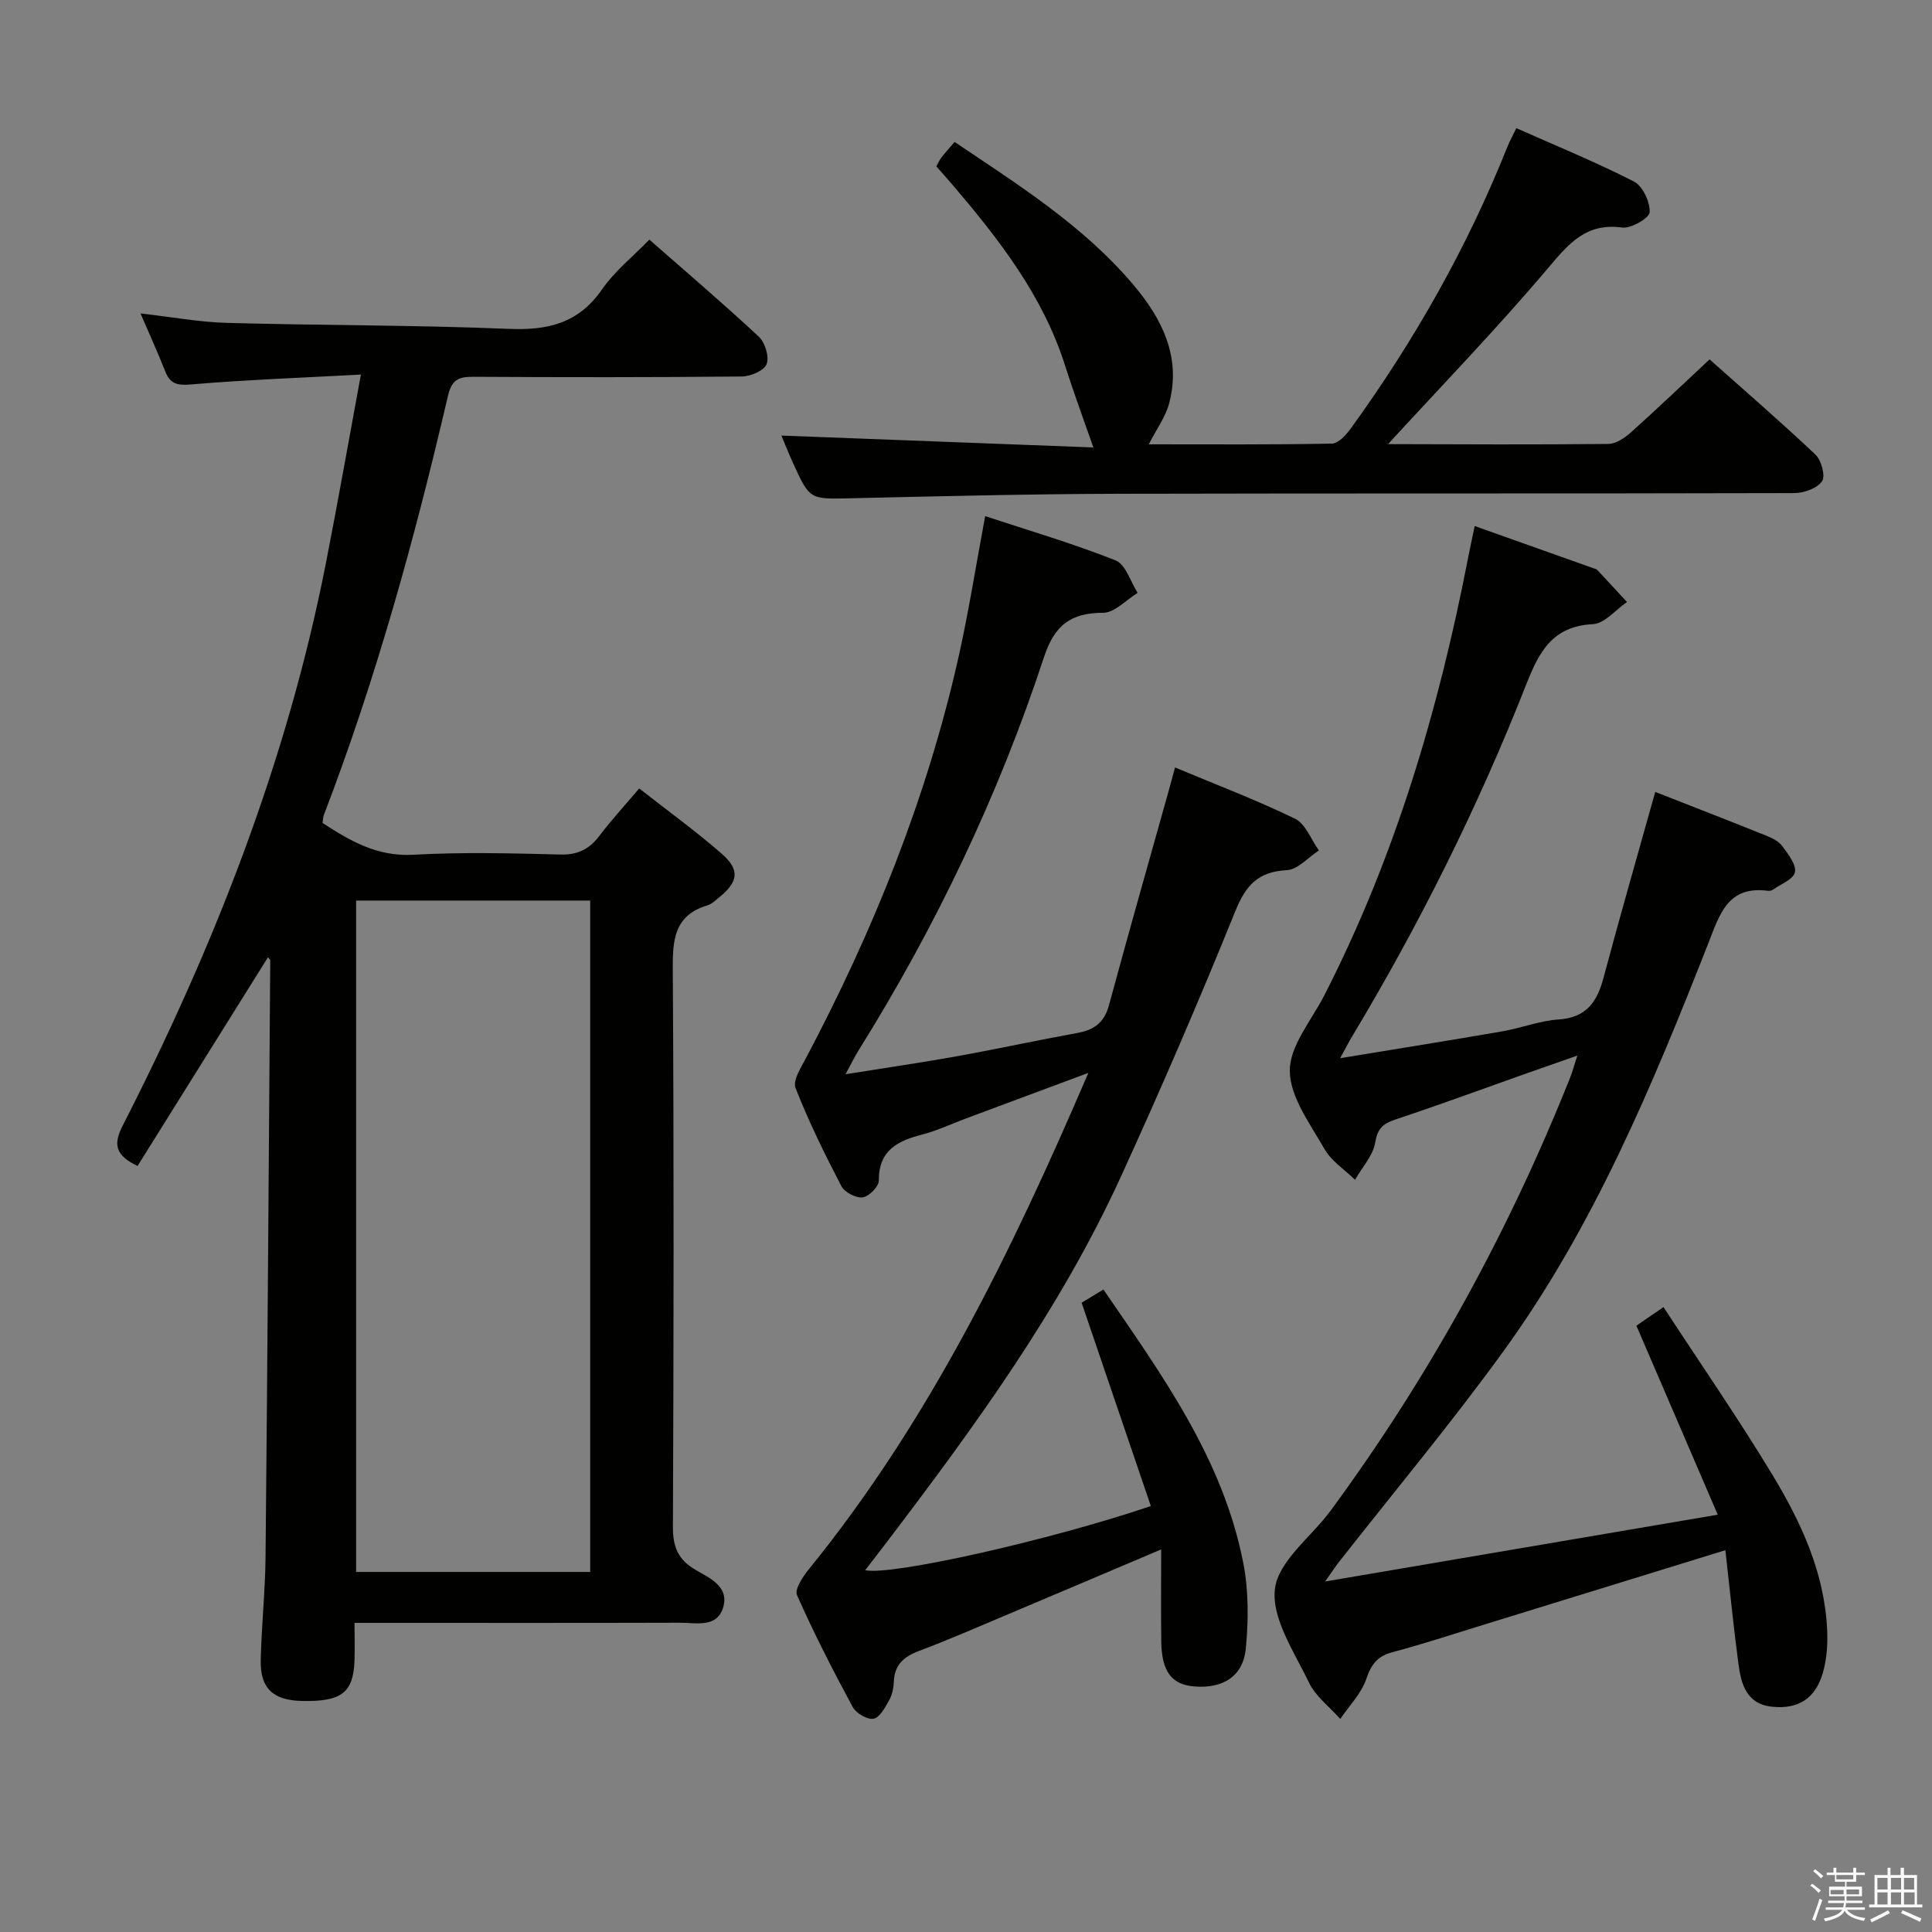 <svg enable-background="new 0 0 400 400" viewBox="0 0 400 400" xmlns="http://www.w3.org/2000/svg"><rect x="0" y="0" width="400" height="400" fill="#808080" stroke="none"/><path d="m374.8 390.4.4-.4c.7.5 1.3 1 1.8 1.4l-.5.5c-.5-.6-1.1-1.1-1.7-1.5zm1 7.3-.6-.3c.5-1.4 1.1-2.8 1.5-4.3.2.1.4.2.6.3-.5 1.3-1 2.8-1.5 4.3zm-.4-10.3.4-.4c.4.3 1 .8 1.7 1.4l-.5.5c-.4-.5-1-1-1.6-1.5zm2.5.3h1.7v-1h.6v1h3.5v-1h.6v1h1.8v.5h-1.8v1.4h-2v1h3.2v2h-3.2v.9h3.3v.5h-3.4c0 .3-.1.6-.1.9h4v.5h-3.7c.7.9 1.9 1.5 3.8 1.7-.1.2-.2.4-.3.6-2.1-.4-3.5-1.1-4-2.1-.4 1-1.8 1.7-4 2.2-.1-.2-.2-.4-.3-.6 2.1-.4 3.4-1 3.8-1.8h-3.4v-.5h3.6c.1-.3.1-.6.2-.9h-3.3v-.5h3.4c0-.3 0-.6 0-.9h-3.2v-2h3.3v-1h-2.1v-1.4h-1.7v-.5zm1.1 3.5v1h2.7c0-.3 0-.4 0-.4 0-.1 0-.2 0-.2 0-.1 0-.2 0-.3h-2.7zm1.2-3v.9h3.5v-.9zm4.7 3h-2.6v.6.4h2.6z" fill="#fafafb"/><path d="m393.6 386.7h.6v1.5h2.7v6.1h1.1v.6h-11v-.6h1.1v-6.1h2.7v-1.5h.6v1.5h2.1v-1.5zm-2.7 8.8.4.6c-1.2.6-2.5 1.3-3.8 1.9-.1-.2-.2-.4-.3-.6 1.2-.6 2.5-1.2 3.7-1.9zm-2.2-6.7v2.4h2.1v-2.4zm0 3v2.5h2.1v-2.5zm2.8-3v2.4h2.1v-2.4zm0 3v2.5h2.1v-2.5zm6 6.1c-1.4-.7-2.7-1.3-3.9-1.8l.3-.6c1.5.6 2.7 1.2 3.9 1.7zm-1.2-9.1h-2.1v2.4h2.1zm-2.1 3v2.5h2.2v-2.5z" fill="#fafafb"/><g fill="#010100"><path d="m132.34 163.24c5.97 4.68 11.76 8.86 17.11 13.54 3.79 3.32 3.4 5.79-.54 9-.77.63-1.56 1.39-2.47 1.67-6.79 2.06-7.19 7.02-7.15 13.17.25 38.49.19 76.98.03 115.47-.02 4.14 1.03 6.79 4.66 8.92 2.85 1.67 6.99 3.4 5.77 7.69-1.25 4.41-5.61 3.26-8.95 3.27-20.49.06-40.99.03-61.48.03-1.79 0-3.57 0-5.92 0 0 2.96.08 5.42-.01 7.88-.24 6.58-2.72 8.45-10.81 8.29-6.02-.12-8.73-2.59-8.6-8.45.16-7.14.93-14.28 1-21.42.4-41.13.67-82.27.97-123.4 0-.23-.31-.47-.47-.71-9.01 14.42-18.02 28.84-27 43.21-4.68-2.23-5.03-4.53-3.09-8.33 18.89-36.99 34-75.38 42.05-116.3 2.49-12.66 4.72-25.37 7.28-39.22-12.41.67-23.84 1.08-35.23 2.05-2.87.24-4.28-.15-5.3-2.75-1.5-3.83-3.22-7.58-5.1-11.96 6.4.73 12.12 1.8 17.87 1.96 19.47.54 38.96.43 58.41 1.24 8.1.34 14.43-1.18 19.28-8.18 2.61-3.77 6.36-6.76 9.79-10.3 7.78 6.83 15.37 13.29 22.66 20.09 1.3 1.21 2.2 4.17 1.62 5.68-.52 1.36-3.33 2.56-5.15 2.57-18.49.18-36.99.17-55.48.06-3.06-.02-4.55.49-5.36 4-6.84 29.42-14.86 58.51-25.69 86.76-.17.45-.15.97-.25 1.62 5.71 3.72 11.31 6.99 18.76 6.58 10.13-.57 20.32-.31 30.48-.05 3.56.09 5.93-1.08 8.02-3.8 2.38-3.17 5.09-6.11 8.29-9.88zm-58.61 23.21v139.01h48.46c0-46.56 0-92.75 0-139.01-16.31 0-32.22 0-48.46 0z"/><path d="m238.27 311.81c-4.77-14.02-9.45-27.76-14.33-42.09.98-.6 2.62-1.59 4.51-2.74 12.24 17.84 24.78 35.16 28.96 56.64 1.12 5.73 1.08 11.85.52 17.69-.55 5.78-4.77 8.34-10.7 7.85-4.65-.39-6.71-3.09-6.8-9.25-.09-6.1-.02-12.2-.02-19.12-11.44 4.85-21.79 9.25-32.16 13.62-5.97 2.52-11.92 5.12-17.98 7.4-3.14 1.18-5.07 2.85-5.21 6.36-.05 1.3-.34 2.72-.96 3.83-.84 1.49-1.94 3.6-3.24 3.84-1.28.25-3.62-1.13-4.32-2.43-4.1-7.59-8.04-15.28-11.53-23.16-.53-1.2 1.2-3.82 2.44-5.34 24.9-30.66 41.97-65.7 57.88-102.78-9.13 3.4-17.28 6.43-25.43 9.47-2.96 1.1-5.84 2.48-8.88 3.27-5.11 1.32-9.11 3.22-9.07 9.56.01 1.23-2.04 3.3-3.34 3.47-1.39.18-3.75-1.05-4.41-2.32-3.45-6.63-6.76-13.36-9.49-20.31-.61-1.55 1.1-4.22 2.14-6.17 13.89-26.25 24.93-53.59 31.5-82.6 2.16-9.53 3.66-19.2 5.62-29.64 9.02 2.98 18.17 5.66 27 9.16 2.09.83 3.08 4.41 4.57 6.72-2.38 1.45-4.75 4.13-7.13 4.13-6.78.01-10.09 2.59-12.28 9.23-9.44 28.7-22.42 55.81-38.42 81.45-.78 1.25-1.42 2.59-2.65 4.86 8.27-1.33 15.7-2.4 23.09-3.73 8.33-1.5 16.6-3.31 24.93-4.82 3.44-.62 5.55-2.15 6.51-5.7 4.03-14.88 8.25-29.71 12.41-44.56.4-1.43.78-2.87 1.28-4.7 8.43 3.53 16.81 6.7 24.83 10.6 2.2 1.07 3.33 4.32 4.95 6.58-2.21 1.43-4.37 3.96-6.65 4.08-5.97.31-8.49 3.14-10.68 8.55-7.47 18.48-15.38 36.79-23.67 54.92-12.54 27.42-30.2 51.62-48.34 75.49-1.5 1.97-3.02 3.93-4.59 5.98 5.37 1.16 38.11-6.16 59.14-13.29z"/><path d="m355.64 313.6c-6-13.95-11.36-26.39-16.84-39.13 1.35-.92 2.97-2.04 5.61-3.85 7.6 11.64 15.42 22.95 22.53 34.69 5.95 9.84 10.81 20.3 11.35 32.12.14 2.94-.07 6.04-.87 8.85-1.54 5.41-5.14 7.64-10.52 7.08-5.34-.56-6.42-4.69-6.98-8.91-1.02-7.68-1.78-15.4-2.7-23.5-17.41 5.37-33.88 10.46-50.35 15.53-6.19 1.91-12.34 3.93-18.59 5.59-3.13.83-4.38 2.53-5.41 5.55s-3.53 5.53-5.38 8.27c-2.22-2.51-5.13-4.68-6.51-7.58-3-6.28-7.75-13.23-7.02-19.34.69-5.78 7.54-10.78 11.55-16.23 20.41-27.75 36.85-57.69 49.59-89.69.47-1.17.79-2.4 1.47-4.5-4.17 1.46-7.55 2.64-10.93 3.83-8.77 3.1-17.5 6.33-26.33 9.26-2.61.86-4.07 1.66-4.57 4.83-.44 2.75-2.72 5.2-4.19 7.79-2.15-2.1-4.9-3.86-6.33-6.37-2.95-5.18-7.14-10.74-7.18-16.17-.04-5.18 4.47-10.43 7.11-15.58 14.66-28.62 23.68-59.09 29.78-90.53.41-2.11.87-4.21 1.39-6.7 8.27 2.94 16.37 5.82 24.47 8.7.31.11.7.18.91.4 2.07 2.19 4.1 4.42 6.15 6.63-2.34 1.6-4.62 4.45-7.03 4.58-8.49.44-11.18 5.75-13.91 12.69-9.94 25.25-22.05 49.5-36.03 72.78-.66 1.1-1.24 2.25-2.42 4.4 11.83-1.95 22.71-3.68 33.57-5.56 3.92-.68 7.75-2.2 11.67-2.46 5.67-.38 7.93-3.56 9.26-8.52 3.42-12.81 7.09-25.55 10.74-38.59 7.57 2.97 15.31 5.97 23 9.06 1.21.49 2.57 1.16 3.3 2.16 1.21 1.64 2.93 3.82 2.62 5.4-.29 1.47-2.96 2.48-4.62 3.65-.25.18-.65.24-.97.2-8.32-1.09-9.97 4.83-12.35 10.89-11.57 29.43-23.72 58.67-42.43 84.47-10.84 14.95-22.7 29.15-34.1 43.69-.68.87-1.29 1.81-2.79 3.95 27.4-4.66 53.48-9.1 81.28-13.83z"/><path d="m226.37 92.64c-2.17-6.24-4.16-11.59-5.88-17.02-4.6-14.47-13.69-26.1-23.32-37.41-1.07-1.25-2.18-2.47-3.31-3.76.38-.69.64-1.32 1.04-1.83.81-1.04 1.7-2.02 2.74-3.23 13.18 8.87 26.61 17.3 36.95 29.5 5.97 7.04 10.05 15.03 7.45 24.69-.75 2.77-2.58 5.24-4.2 8.41 12.81 0 25.37.1 37.93-.15 1.35-.03 2.97-1.85 3.95-3.2 13.11-18.12 24.08-37.45 32.37-58.25.43-1.07.99-2.08 1.85-3.86 8.19 3.64 16.44 7.01 24.34 11.05 1.82.93 3.36 4.23 3.26 6.36-.05 1.2-3.85 3.42-5.68 3.17-7.46-1.02-11.02 3.28-15.33 8.37-10.6 12.54-22.05 24.37-33.11 36.43-.65-.4-.27.03.11.04 15.16.05 30.32.12 45.47-.04 1.54-.02 3.31-1.19 4.55-2.29 5.44-4.87 10.73-9.92 16.4-15.21 6.93 6.17 14.58 12.78 21.92 19.71 1.23 1.16 2.11 4.46 1.36 5.52-1.03 1.47-3.75 2.45-5.75 2.45-46.64.13-93.28.02-139.93.14-18.47.05-36.94.51-55.4.93-8.47.19-8.48.36-11.97-7.31-.94-2.07-1.78-4.2-2.4-5.67 21.69.82 43.33 1.65 64.59 2.46z"/></g></svg>